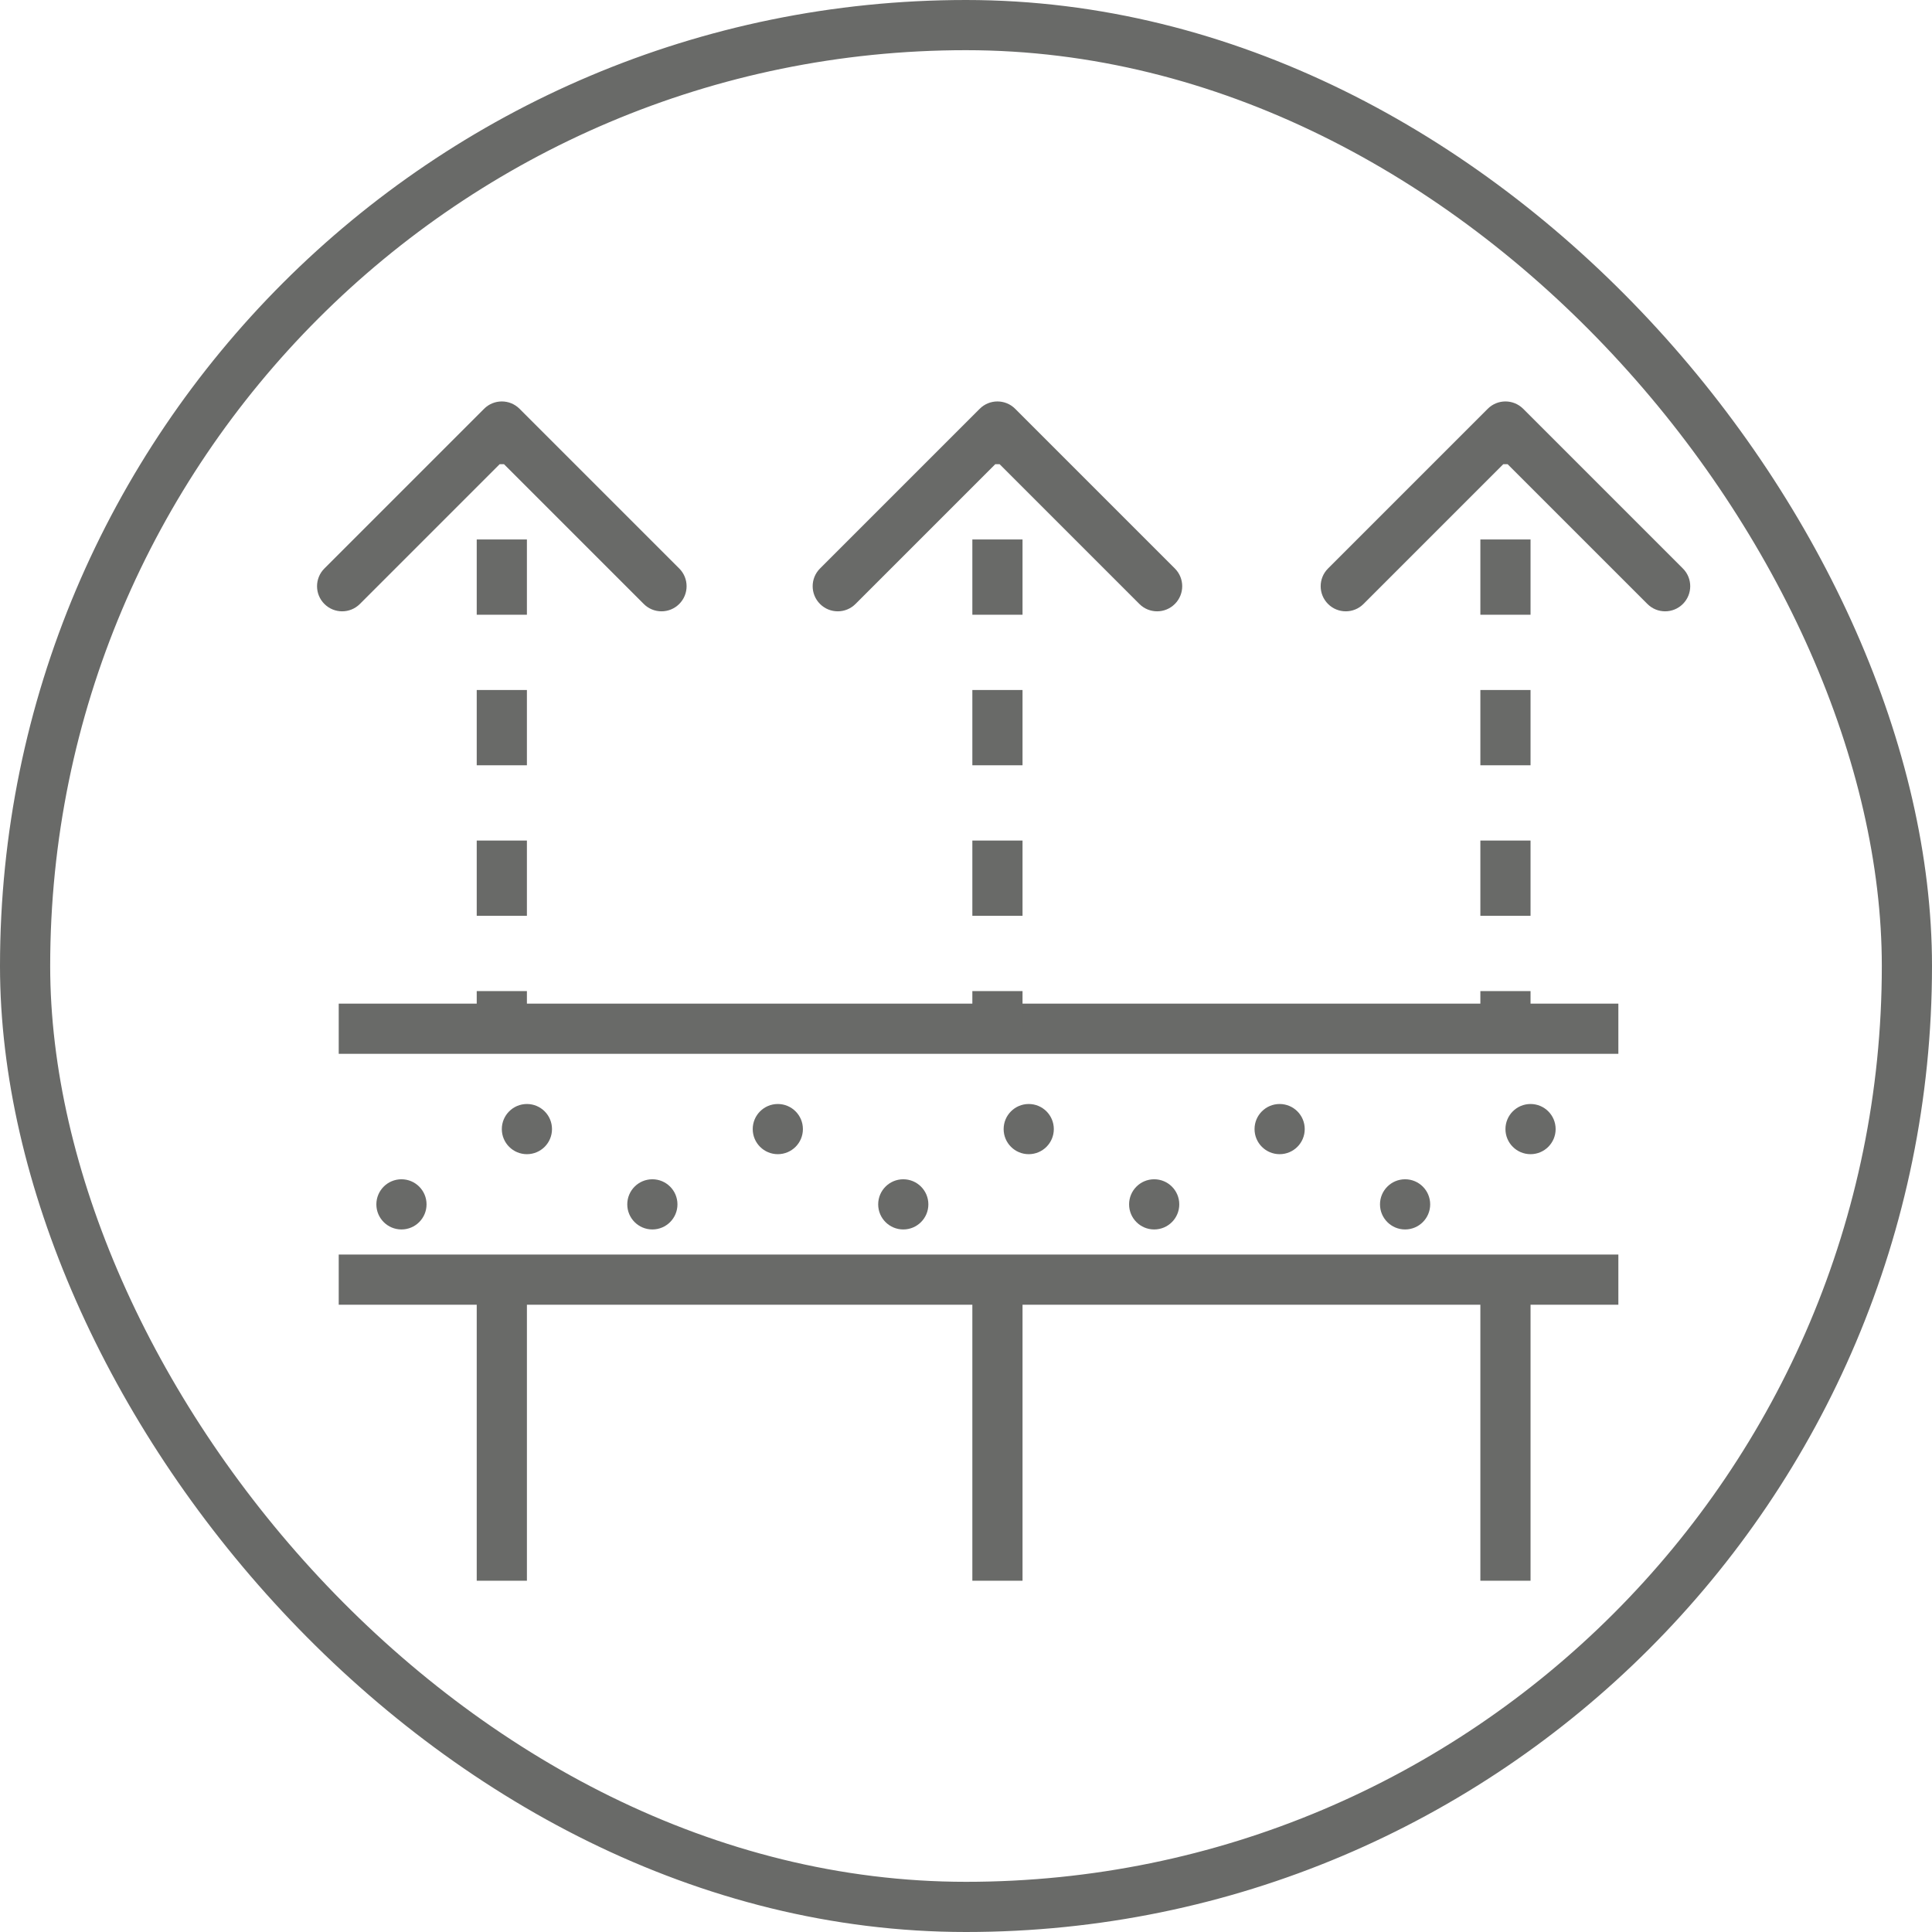 <svg width="77" height="77" viewBox="0 0 77 77" fill="none" xmlns="http://www.w3.org/2000/svg">
<rect x="1" y="1" width="75" height="75" rx="37.5" stroke="#696A68" stroke-width="2"/>
<path d="M13.5 41L64.5 41" stroke="#696A68" stroke-width="2"/>
<path d="M13.5 51L64.5 51" stroke="#696A68" stroke-width="2"/>
<path d="M20.707 16.293C20.317 15.902 19.683 15.902 19.293 16.293L12.929 22.657C12.538 23.047 12.538 23.681 12.929 24.071C13.319 24.462 13.953 24.462 14.343 24.071L20 18.414L25.657 24.071C26.047 24.462 26.681 24.462 27.071 24.071C27.462 23.68 27.462 23.047 27.071 22.657L20.707 16.293ZM40.46 16.293C40.07 15.902 39.436 15.902 39.046 16.293L32.682 22.657C32.291 23.047 32.291 23.681 32.682 24.071C33.072 24.462 33.706 24.462 34.096 24.071L39.753 18.414L45.41 24.071C45.8 24.462 46.434 24.462 46.824 24.071C47.215 23.68 47.215 23.047 46.824 22.657L40.46 16.293ZM60.707 16.293C60.316 15.902 59.683 15.902 59.293 16.293L52.929 22.657C52.538 23.047 52.538 23.681 52.929 24.071C53.319 24.462 53.953 24.462 54.343 24.071L60 18.414L65.657 24.071C66.047 24.462 66.68 24.462 67.071 24.071C67.462 23.68 67.462 23.047 67.071 22.657L60.707 16.293ZM19 17L19 18.5L21 18.5L21 17L19 17ZM19 21.5L19 24.5L21 24.5L21 21.5L19 21.5ZM19 27.5L19 30.5L21 30.5L21 27.5L19 27.5ZM19 33.5L19 36.5L21 36.5L21 33.5L19 33.5ZM19 39.5L19 41L21 41L21 39.5L19 39.5ZM38.753 17L38.753 18.5L40.753 18.5L40.753 17L38.753 17ZM38.753 21.5L38.753 24.5L40.753 24.5L40.753 21.5L38.753 21.5ZM38.753 27.5L38.753 30.5L40.753 30.5L40.753 27.5L38.753 27.5ZM38.753 33.5L38.753 36.5L40.753 36.5L40.753 33.5L38.753 33.5ZM38.753 39.5L38.753 41L40.753 41L40.753 39.5L38.753 39.5ZM59 17L59 18.5L61 18.5L61 17L59 17ZM59 21.5L59 24.5L61 24.5L61 21.5L59 21.5ZM59 27.5L59 30.5L61 30.5L61 27.5L59 27.5ZM59 33.5L59 36.5L61 36.5L61 33.5L59 33.5ZM59 39.5L59 41L61 41L61 39.5L59 39.5Z" fill="#696A68"/>
<path d="M20 51L20 63M39.753 51L39.753 63M60 51L60 63" stroke="#696A68" stroke-width="2"/>
<circle cx="16" cy="48" r="1" fill="#696A68"/>
<circle cx="36" cy="48" r="1" fill="#696A68"/>
<circle cx="1" cy="1" r="1" transform="matrix(1 0 0 -1 30 46)" fill="#696A68"/>
<circle cx="1" cy="1" r="1" transform="matrix(1 0 0 -1 50 46)" fill="#696A68"/>
<circle cx="21" cy="45" r="1" fill="#696A68"/>
<circle cx="41" cy="45" r="1" fill="#696A68"/>
<circle cx="1" cy="1" r="1" transform="matrix(1 0 0 -1 55 49)" fill="#696A68"/>
<circle cx="26" cy="48" r="1" fill="#696A68"/>
<circle cx="46" cy="48" r="1" fill="#696A68"/>
<circle cx="1" cy="1" r="1" transform="matrix(1 0 0 -1 60 46)" fill="#696A68"/>
</svg>
